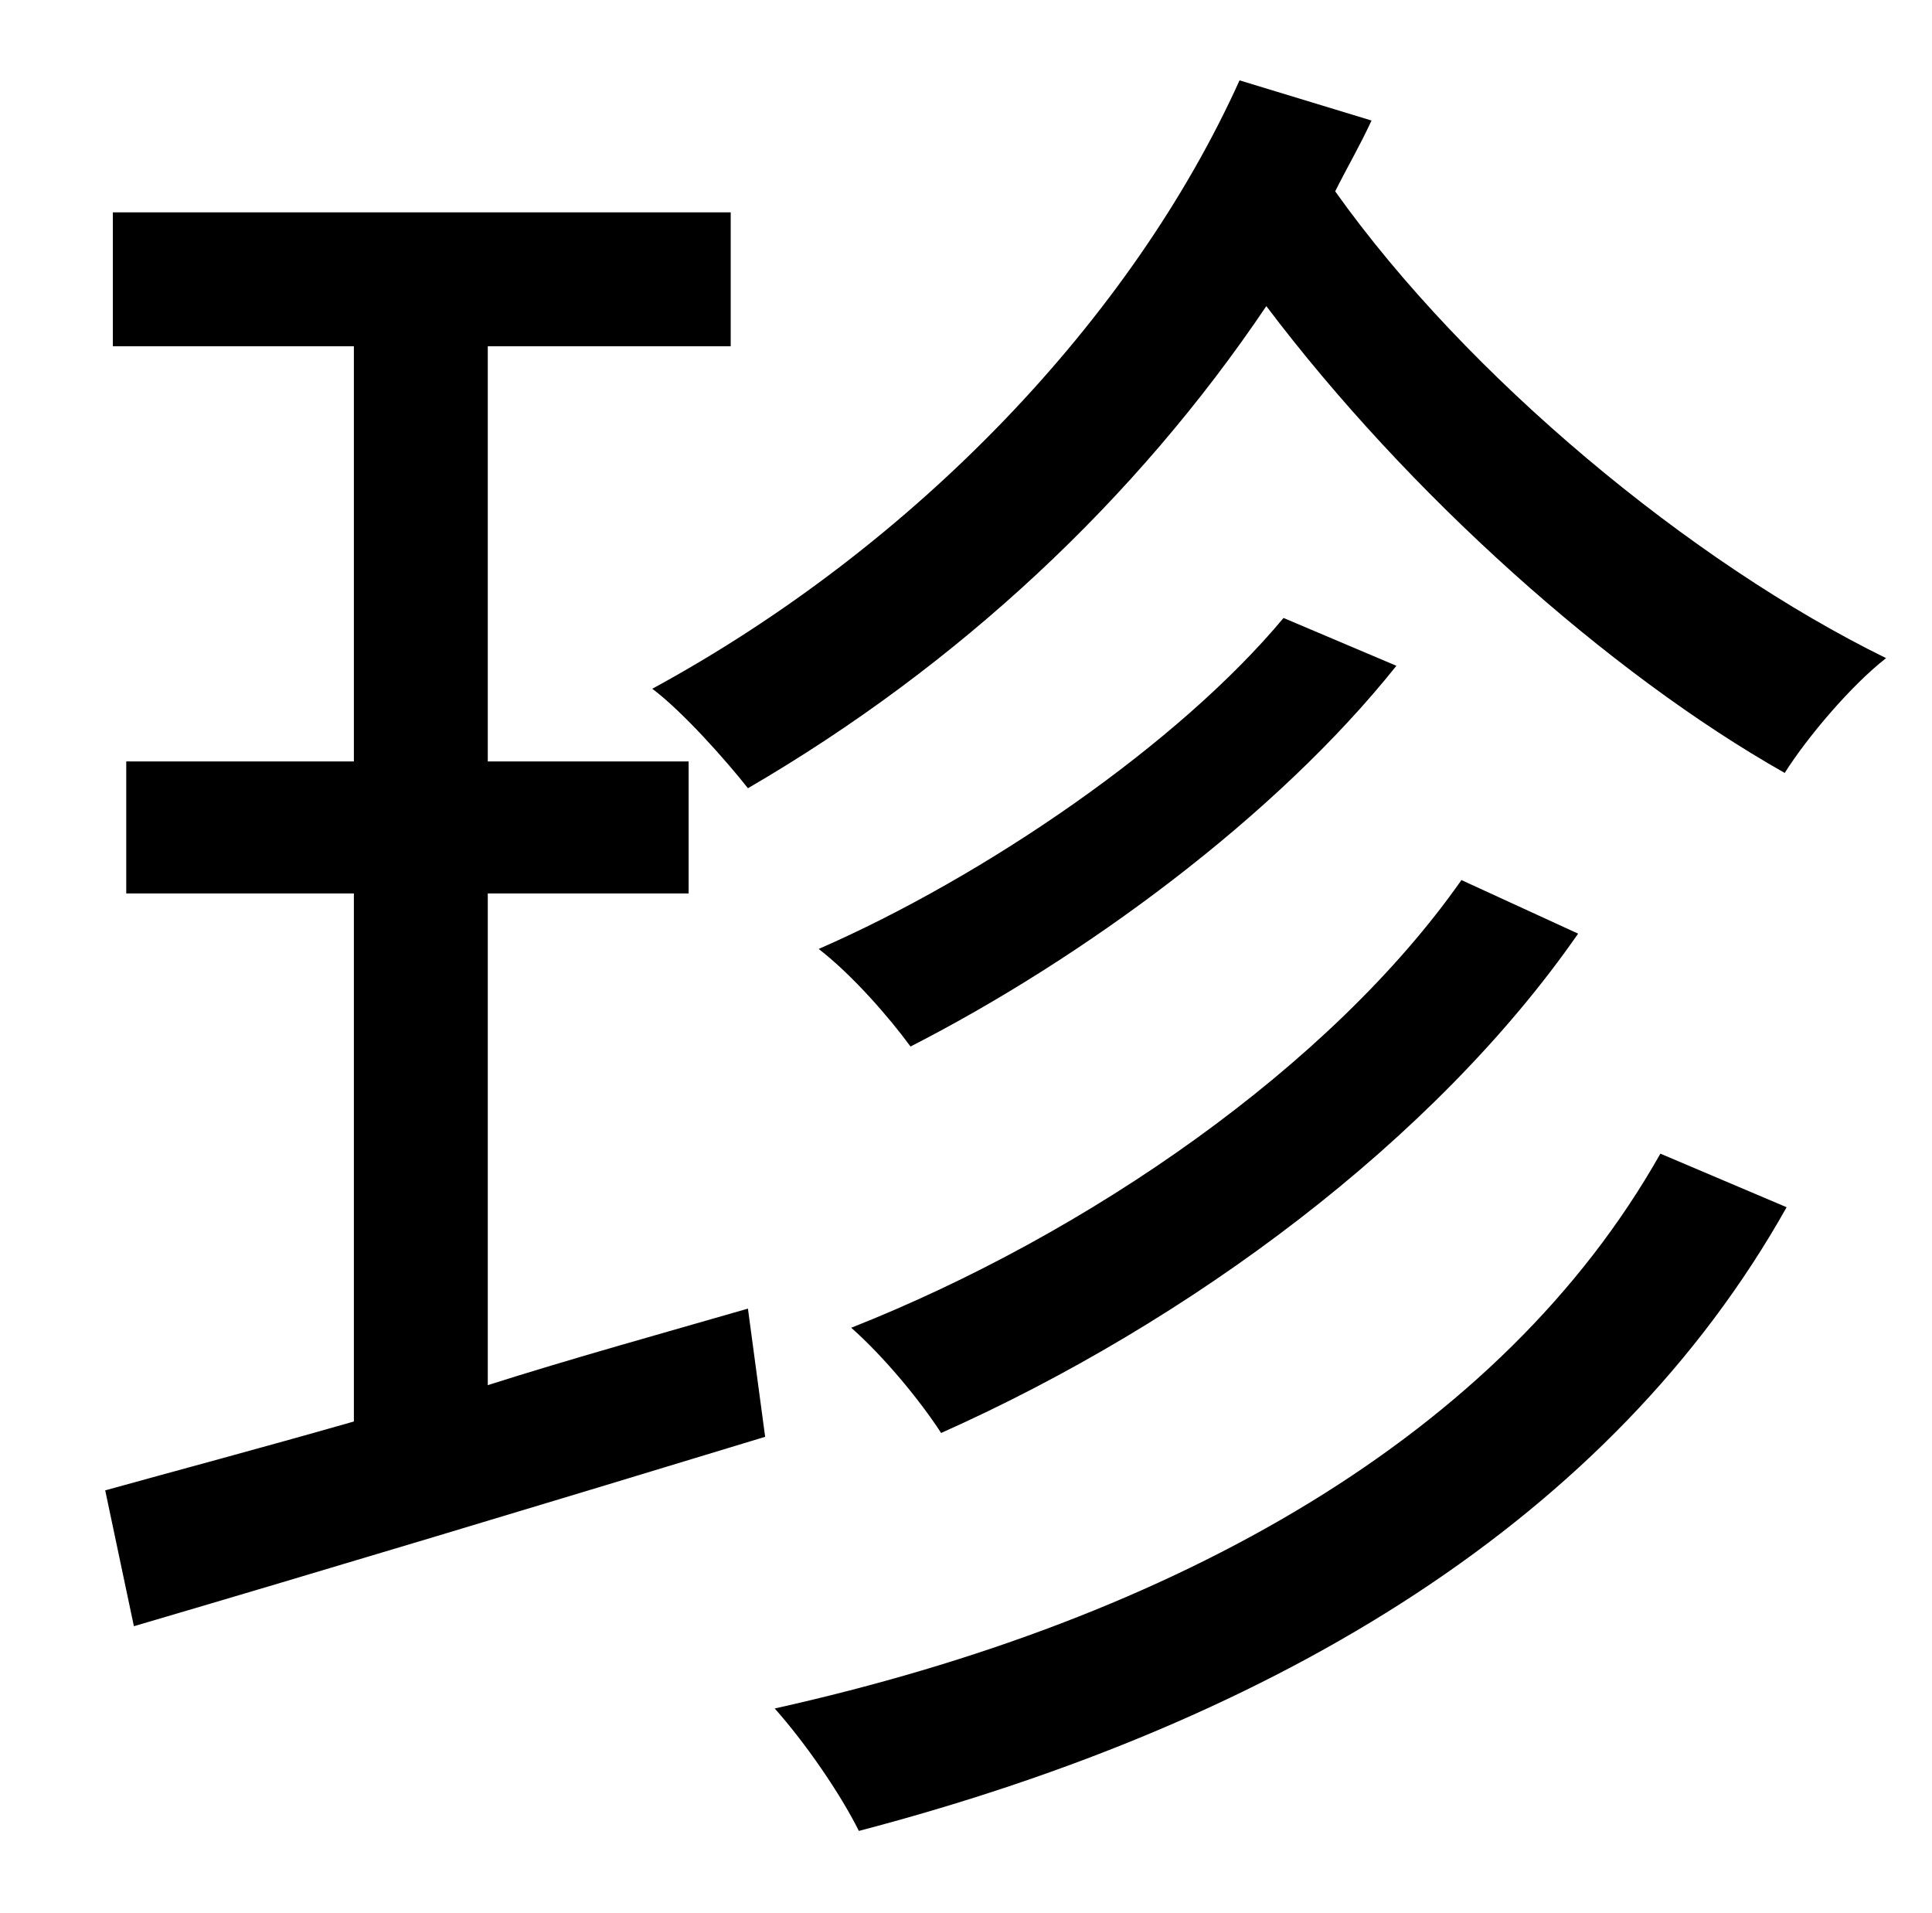 <?xml version="1.0" standalone="no"?>
<!DOCTYPE svg PUBLIC "-//W3C//DTD SVG 1.1//EN" "http://www.w3.org/Graphics/SVG/1.1/DTD/svg11.dtd" >
<svg xmlns="http://www.w3.org/2000/svg" xmlns:xlink="http://www.w3.org/1999/xlink" version="1.1" viewBox="-10 0 1010 1000">
   <path fill="currentColor"
d="M245 467v257c44 -14 91 -27 136 -40l9 67c-115 35 -238 72 -330 99l-15 -71c36 -10 81 -22 130 -36v-276h-119v-69h119v-217h-126v-70h323v70h-127v217h105v69h-105zM858 603l66 28c-91 162 -264 268 -485 326c-10 -20 -28 -46 -44 -64c211 -47 380 -143 463 -290z
M661 323l59 25c-63 79 -164 153 -254 199c-11 -15 -30 -37 -48 -51c87 -38 188 -107 243 -173zM754 460l61 28c-75 108 -203 203 -333 261c-11 -17 -30 -40 -47 -55c124 -49 251 -137 319 -234zM638 42l69 21c-6 13 -13 25 -19 37c69 97 186 194 288 244
c-18 14 -41 41 -53 60c-92 -52 -197 -146 -271 -244c-68 101 -161 188 -271 252c-11 -14 -34 -40 -50 -52c138 -75 251 -194 307 -318z" />
</svg>
